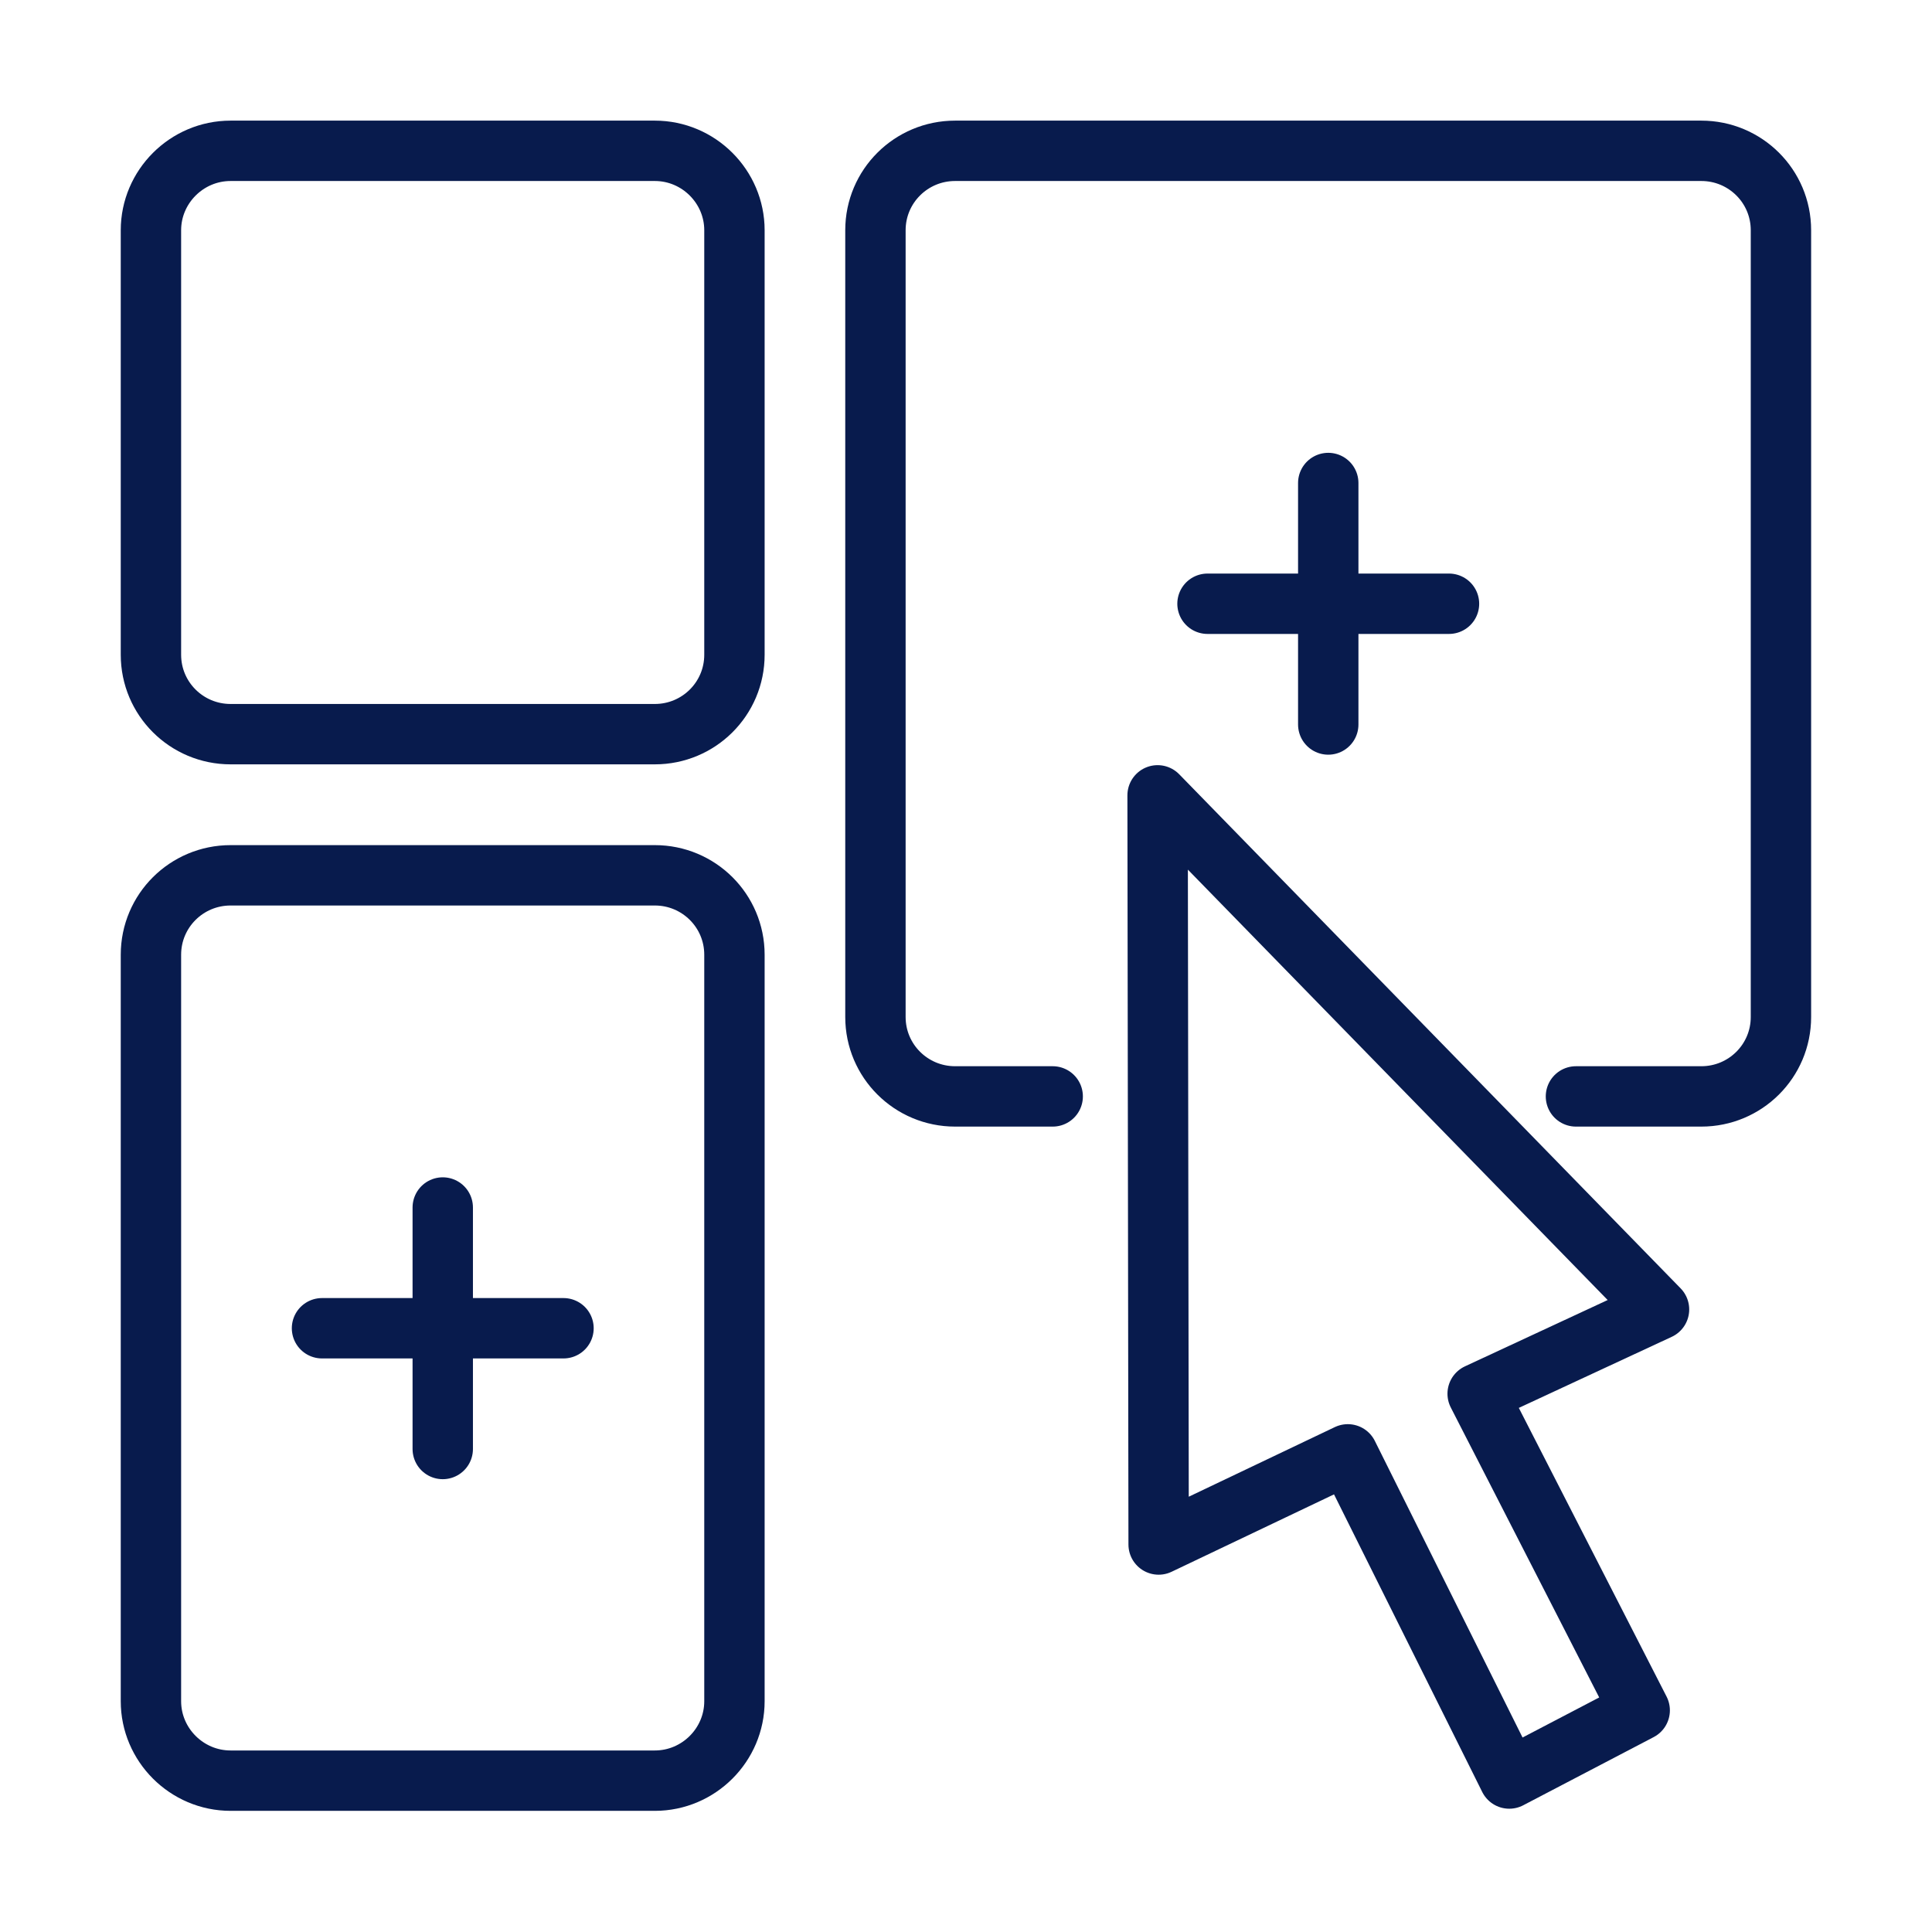 <svg width="48" height="48" viewBox="0 0 48 48" fill="none" xmlns="http://www.w3.org/2000/svg">
<path fill-rule="evenodd" clip-rule="evenodd" d="M3.75 16.267V5.72C3.75 4.64 4.637 3.747 5.729 3.747H16.269C17.361 3.747 18.247 4.64 18.247 5.72V16.267C18.247 17.36 17.361 18.24 16.269 18.24H5.729C4.637 18.24 3.75 17.36 3.75 16.267Z" stroke="#081B4D" stroke-width="1.5" stroke-miterlimit="79.84"/>
<path d="M39.154 27.24H42.269C43.361 27.24 44.247 26.36 44.247 25.267V5.72C44.247 4.627 43.361 3.747 42.269 3.747H23.729C22.637 3.747 21.75 4.627 21.75 5.72V25.267C21.75 26.36 22.637 27.24 23.729 27.24H26.154" stroke="#081B4D" stroke-width="1.5" stroke-miterlimit="79.84" stroke-linecap="round" stroke-linejoin="round"/>
<path fill-rule="evenodd" clip-rule="evenodd" d="M3.75 42.267V23.72C3.75 22.627 4.637 21.747 5.729 21.747H16.269C17.361 21.747 18.247 22.627 18.247 23.72V42.267C18.247 43.347 17.361 44.24 16.269 44.24H5.729C4.637 44.24 3.75 43.347 3.75 42.267Z" stroke="#081B4D" stroke-width="1.5" stroke-miterlimit="79.84"/>
<path fill-rule="evenodd" clip-rule="evenodd" d="M28.76 19.76L41.218 32.533L36.712 34.627L40.738 42.493L37.497 44.187L33.486 36.133L28.786 38.373L28.76 19.76Z" stroke="#081B4D" stroke-width="1.5" stroke-miterlimit="79.84" stroke-linecap="round" stroke-linejoin="round"/>
<path d="M11 30V36" stroke="#081B4D" stroke-width="1.5" stroke-miterlimit="79.84" stroke-linecap="round" stroke-linejoin="round"/>
<path d="M14 33H8" stroke="#081B4D" stroke-width="1.5" stroke-miterlimit="79.84" stroke-linecap="round" stroke-linejoin="round"/>
<path d="M33 12V18" stroke="#081B4D" stroke-width="1.5" stroke-miterlimit="79.84" stroke-linecap="round" stroke-linejoin="round"/>
<path d="M36 15H30" stroke="#081B4D" stroke-width="1.5" stroke-miterlimit="79.84" stroke-linecap="round" stroke-linejoin="round"/>
</svg>
